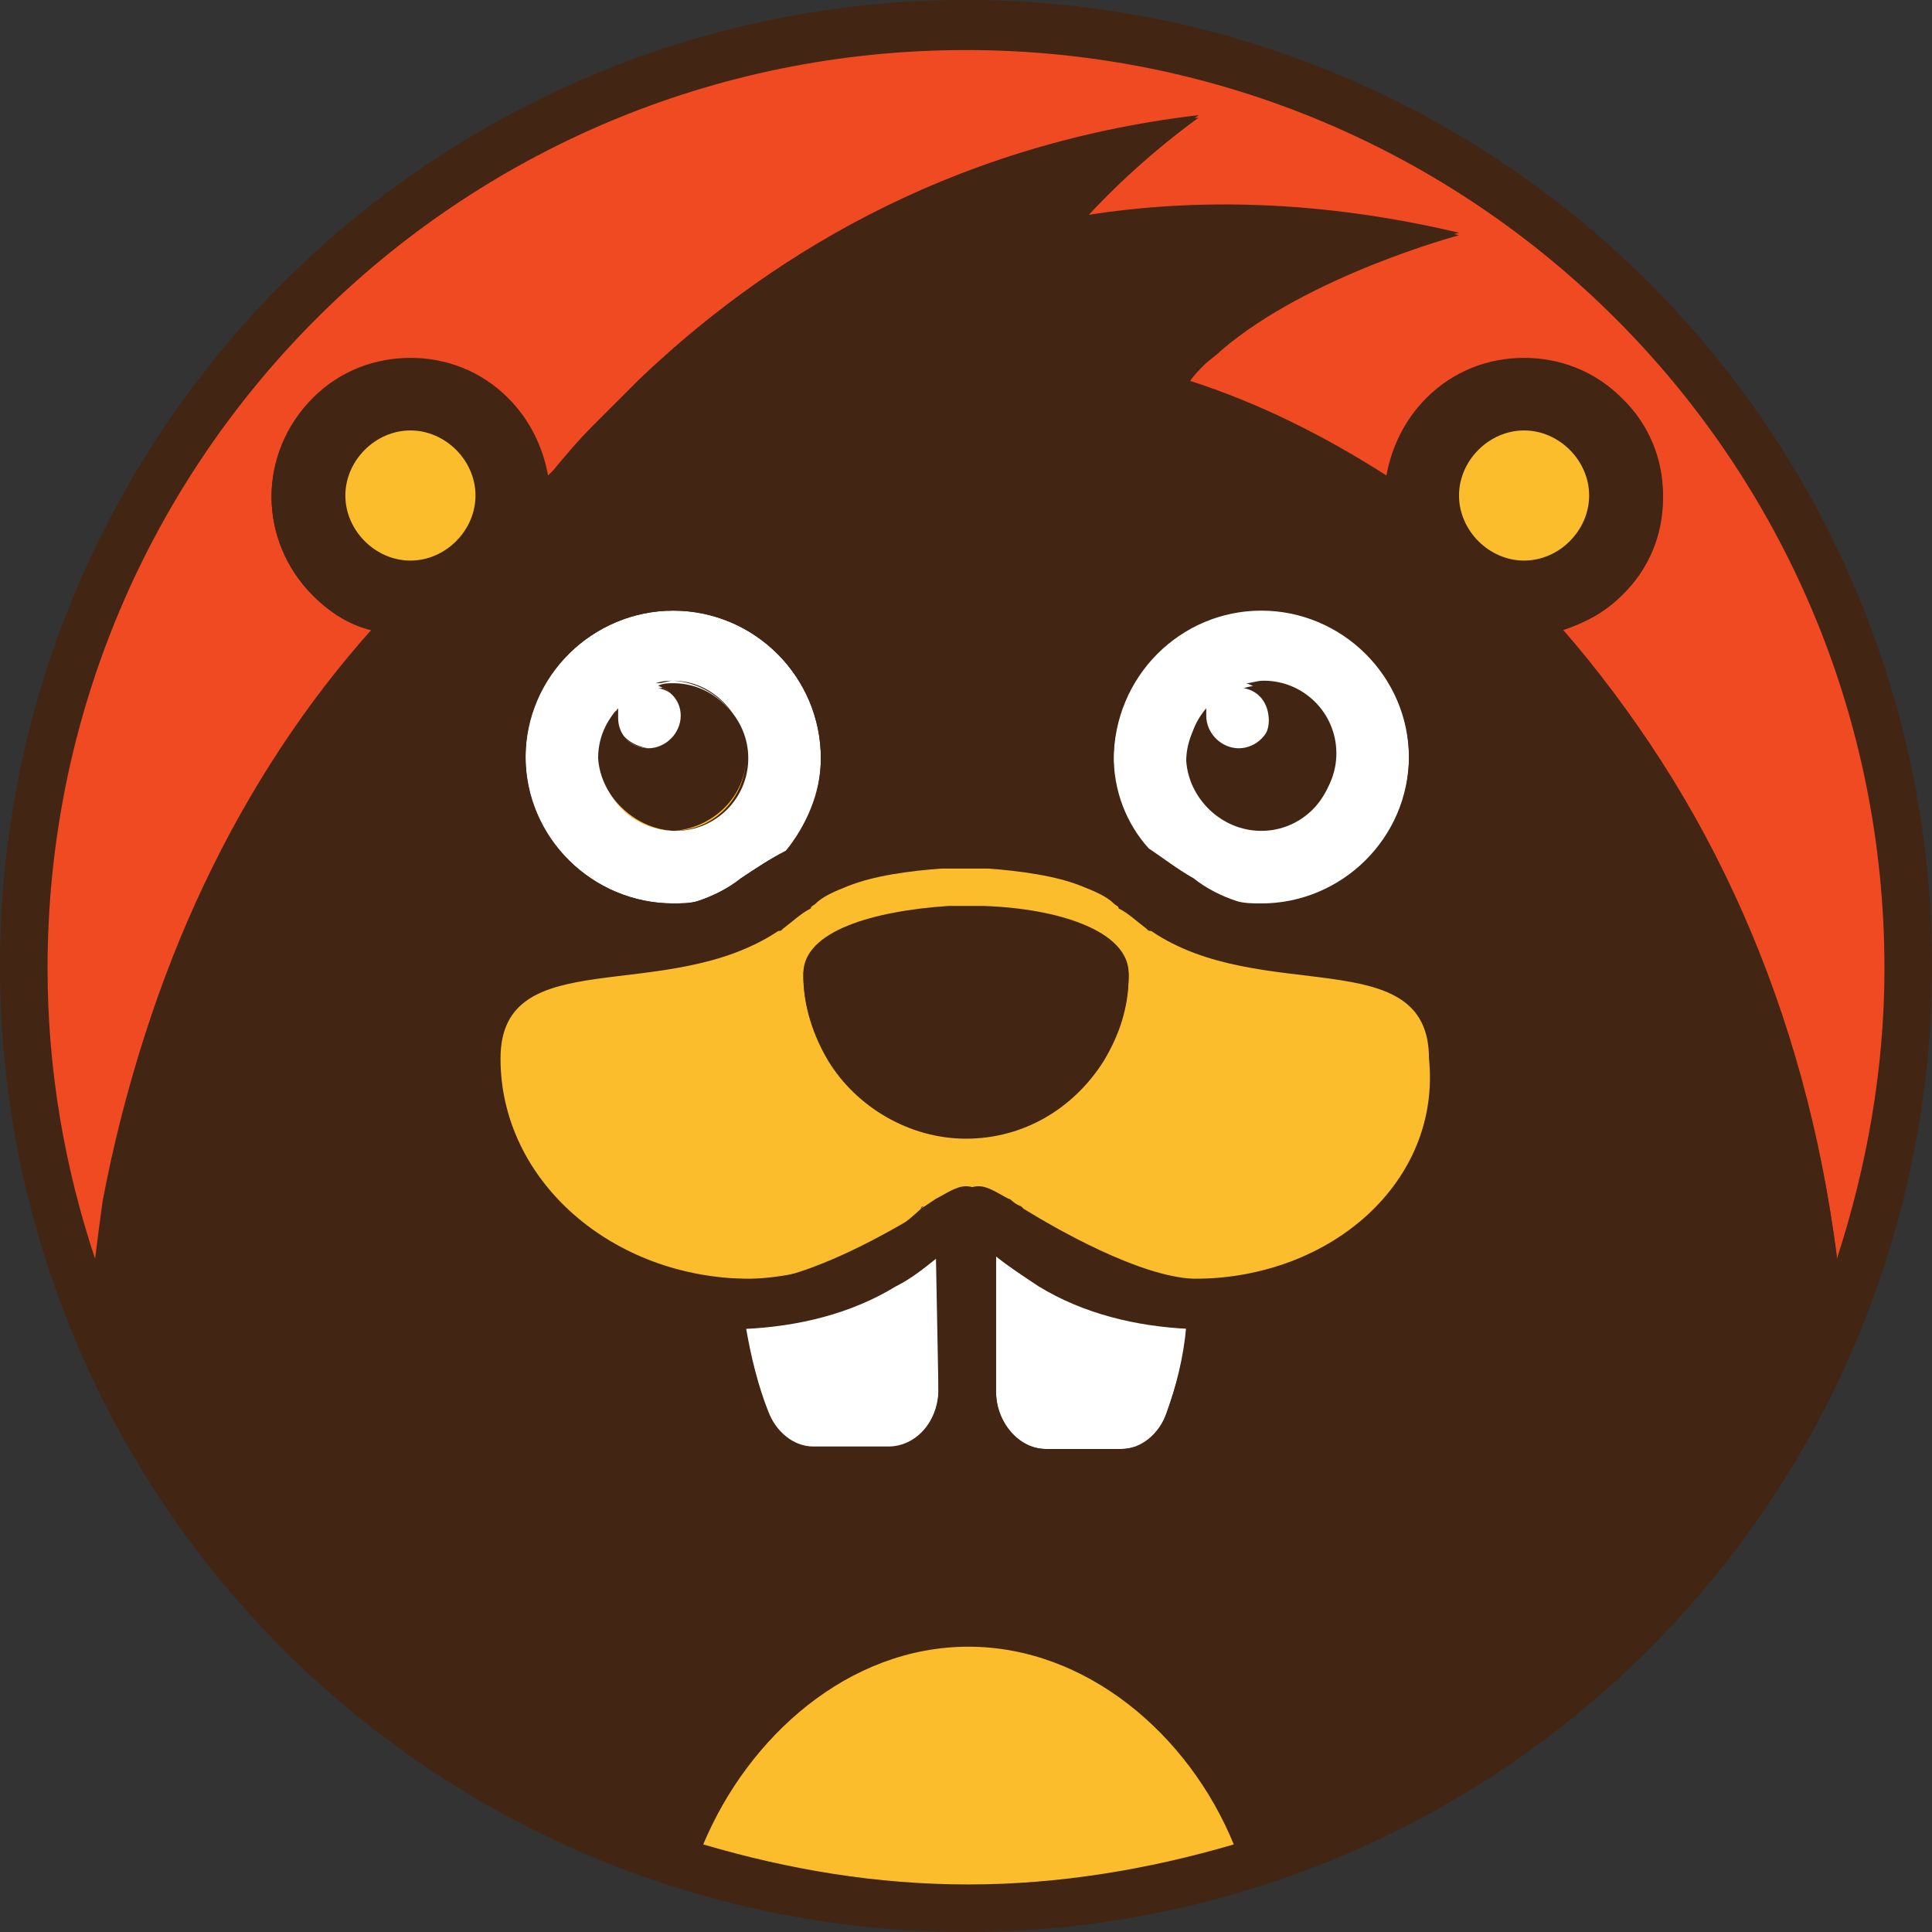 <?xml version="1.0" encoding="utf-8"?>
<!-- Generator: Adobe Illustrator 25.2.0, SVG Export Plug-In . SVG Version: 6.00 Build 0)  -->
<svg version="1.1" id="Layer_1" xmlns="http://www.w3.org/2000/svg" xmlns:xlink="http://www.w3.org/1999/xlink" x="0px" y="0px"
	 viewBox="0 0 77.2 77.2" style="enable-background:new 0 0 77.2 77.2;" xml:space="preserve">
<rect x="0" y="0" width="77.2" height="77.2" fill="#333333" stroke="none"/>
<style type="text/css">
	.st0{fill:#422513;}
	.st1{fill:#FABA29;}
	.st2{fill:#F04A23;}
	.st3{fill:#FFFFFF;}
	.st4{fill:#FCBD2C;}
</style>
<g>
	<circle class="st0" cx="38.6" cy="38.6" r="38.6"/>
	<path class="st1" d="M40.3,48.3L40.3,48.3L40.3,48.3L40.3,48.3z"/>
	<path class="st2" d="M14.9,25.2c-0.9-0.2-1.7-0.7-2.4-1.4c-2.2-2.2-2.2-5.7,0-7.8c1.1-1.1,2.5-1.6,3.9-1.6s2.8,0.5,3.9,1.6
		c0.9,0.9,1.4,2,1.6,3.1c0,0,0.1-0.1,0.2-0.2c0.5-0.6,1-1.2,1.6-1.8c0.6-0.6,1.2-1.2,1.8-1.8C30.4,10.6,37.7,6,47.9,4.7
		c0,0-2.3,1.6-4.5,4c4.4-0.7,9.4-0.6,14.9,0.7c0,0-6,1.6-9.5,4.6c-0.2,0.2-0.5,0.4-0.7,0.6s-0.4,0.4-0.6,0.7
		c2.8,0.9,5.4,2.2,7.9,3.8c0.2-1.1,0.7-2.2,1.6-3.1c1.1-1.1,2.5-1.6,3.9-1.6s2.8,0.5,3.9,1.6c2.2,2.2,2.2,5.7,0,7.8
		c-0.7,0.7-1.5,1.1-2.4,1.4c5.8,6.4,9.8,15.2,11,25.1c1.2-3.7,1.9-7.6,1.9-11.6C75.3,18.4,58.9,2,38.6,2S1.9,18.4,1.9,38.7
		c0,4.1,0.7,8,1.9,11.6C3.9,49.5,4,48.7,4.1,48C5.8,39,9.6,31.1,14.9,25.2z"/>
	<path class="st1" d="M36.9,48.4C36.9,48.3,37,48.3,36.9,48.4L36.9,48.4C37,48.3,36.9,48.3,36.9,48.4z"/>
	<path class="st1" d="M26.3,27.4L26.3,27.4c0.5,0.2,0.9,0.6,0.9,1.2l0,0C27.2,28,26.8,27.5,26.3,27.4z"/>
	<path class="st1" d="M24.6,28.6c0-0.1,0-0.2,0-0.3l0,0C24.6,28.4,24.6,28.5,24.6,28.6L24.6,28.6z"/>
	<path class="st0" d="M15.3,62.4c-0.5-0.9-0.8-1.4-0.8-1.4s0.2,0.5,0.6,1.5c0.3,0.9,0.8,2.3,1.3,3.9c0.2,0.5,0.3,1.1,0.5,1.7
		c0.5,0.3,0.9,0.7,1.4,1c-0.3-1.1-0.7-2.1-1.1-3C16.5,64.5,15.8,63.2,15.3,62.4z"/>
	<path class="st0" d="M62.2,62.5c0.3-0.9,0.6-1.5,0.6-1.5s-0.3,0.5-0.8,1.4s-1.1,2.1-1.8,3.7c-0.4,0.9-0.8,1.9-1.1,3
		c0.5-0.3,1-0.7,1.4-1c0.1-0.6,0.3-1.2,0.5-1.7C61.4,64.8,61.8,63.4,62.2,62.5z"/>
	<path class="st1" d="M26.9,33.2c1.6,0,2.9-1.3,2.9-2.9l0,0C29.8,31.8,28.5,33.1,26.9,33.2c-1.6-0.1-2.9-1.4-2.9-3l0,0
		C24,31.9,25.3,33.2,26.9,33.2z"/>
	<path class="st3" d="M29.6,51.1L29.6,51.1c0.2,0,0.3,0,0.5,0C29.9,51.1,29.8,51.1,29.6,51.1L29.6,51.1z"/>
	<path class="st3" d="M29.8,53c0.2,1.2,0.5,2.4,0.9,3.4c0.3,0.8,1,1.4,1.8,1.4h3c1.1,0,2-1,2-2.3v-5.4c-0.5,0.4-1.1,0.8-1.6,1.1
		C34,52.4,32,52.9,29.8,53z"/>
	<path class="st3" d="M39.8,50.2v5.4c0,1.2,0.9,2.3,2,2.3h3c0.8,0,1.5-0.5,1.8-1.4c0.4-1.1,0.7-2.2,0.9-3.4c-2.1-0.1-4.2-0.6-6-1.7
		C40.9,51,40.3,50.6,39.8,50.2z"/>
	<path class="st3" d="M47.7,35.1c0.5,0.4,1.1,0.7,1.7,0.9c0.3,0.1,0.7,0.1,1,0.1c3.2,0,5.9-2.6,5.9-5.9c0-3.2-2.6-5.9-5.9-5.9
		c-3.2,0-5.9,2.6-5.9,5.9c0,1.4,0.5,2.7,1.4,3.7C46.5,34.3,47,34.7,47.7,35.1z M48.2,28.3c0,0.1,0,0.2,0,0.3c0,0.7,0.6,1.3,1.3,1.3
		s1.3-0.6,1.3-1.3c0-0.6-0.4-1.1-1-1.3c0.2,0,0.4-0.1,0.7-0.1c1.6,0,2.9,1.3,2.9,2.9S52.1,33,50.5,33s-2.9-1.3-2.9-2.9
		C47.5,29.5,47.7,28.9,48.2,28.3z"/>
	<path class="st3" d="M26.9,36.1c0.3,0,0.7,0,1-0.1c0.6-0.2,1.2-0.5,1.7-0.9c0.6-0.4,1.2-0.8,1.8-1.1c0.8-1,1.4-2.3,1.4-3.7
		c0-3.2-2.6-5.9-5.9-5.9c-3.2,0-5.9,2.6-5.9,5.9C21,33.5,23.7,36.1,26.9,36.1z M24,30.2c0-0.7,0.3-1.4,0.7-1.9c0,0,0,0,0,0.1l0,0
		c0,0.1,0,0.2,0,0.3c0,0.7,0.6,1.3,1.3,1.3s1.3-0.6,1.3-1.3c0-0.6-0.4-1.1-1-1.2h0.1h-0.1c0.2,0,0.4-0.1,0.7-0.1
		c1.6,0,2.9,1.3,2.9,2.9l0,0l0,0c0,1.6-1.3,2.9-2.9,2.9C25.3,33.2,24,31.9,24,30.2L24,30.2L24,30.2z"/>
	<path class="st4" d="M46.5,37.2c-0.1,0-0.1-0.1-0.2-0.1c-0.4-0.3-0.8-0.5-1.1-0.8c-0.1-0.1-0.2-0.1-0.2-0.2
		c-0.4-0.2-0.8-0.5-1.3-0.7c-1.1-0.4-2.4-0.6-3.8-0.7c-0.4,0-0.7,0-1.1,0c-0.4,0-0.8,0-1.1,0c-1.4,0.1-2.8,0.3-3.8,0.7
		c-0.5,0.2-1,0.4-1.3,0.7c-0.1,0.1-0.2,0.1-0.2,0.2c-0.4,0.2-0.7,0.5-1.1,0.8c-0.1,0.1-0.1,0.1-0.2,0.1c-4.5,3-11.1,0.4-11.1,5.1
		c0,4.9,4.5,8.8,10,8.8l0,0c0.2,0,0.3,0,0.5,0c2.2-0.1,5.5-1.9,6.8-2.8l0.1-0.1l0,0c0.3-0.2,0.4-0.3,0.5-0.3
		c0.4-0.2,0.8-0.5,1.2-0.5s0.8,0.3,1.2,0.5c0.1,0,0.2,0.2,0.5,0.3l0,0l0.1,0.1c1.3,0.8,4.6,2.7,6.8,2.8c0.2,0,0.3,0,0.5,0l0,0
		c5.5,0,10-4,10-8.8C57.6,37.5,51,40.2,46.5,37.2z M44.1,42.3c-1.1,1.8-3.2,3.1-5.5,3.1s-4.4-1.2-5.5-3.1c-0.6-1-1-2.1-1-3.4
		c0-1.7,2.8-2.5,5.8-2.7c0.2,0,0.5,0,0.7,0s0.5,0,0.7,0c3,0.1,5.8,1,5.8,2.7C45.1,40.2,44.7,41.3,44.1,42.3z"/>
	<path class="st3" d="M47.2,51.1c0.2,0,0.3,0,0.5,0l0,0l0,0C47.5,51.1,47.3,51.1,47.2,51.1z"/>
	<path class="st0" d="M26.9,33.1c1.6,0,2.9-1.3,2.9-2.9s-1.3-2.9-2.9-2.9c-0.2,0-0.4,0-0.6,0.1c0.5,0.2,0.9,0.6,0.9,1.2l0,0l0,0
		c0,0.7-0.6,1.3-1.3,1.3s-1.3-0.6-1.3-1.3l0,0l0,0c0-0.1,0-0.1,0-0.2c-0.4,0.5-0.7,1.1-0.7,1.9C24,31.8,25.3,33.1,26.9,33.1z"/>
	<path class="st0" d="M24.7,28.3c-0.4,0.5-0.7,1.2-0.7,1.9l0,0C24,29.5,24.2,28.9,24.7,28.3C24.6,28.3,24.6,28.3,24.7,28.3z"/>
	<path class="st0" d="M25.9,29.9c0.7,0,1.3-0.6,1.3-1.3l0,0C27.2,29.3,26.6,29.9,25.9,29.9c-0.7-0.1-1.3-0.6-1.3-1.3l0,0
		C24.6,29.3,25.2,29.9,25.9,29.9z"/>
	<path class="st0" d="M29.8,30.2L29.8,30.2c0-1.6-1.3-3-2.9-3c-0.2,0-0.4,0-0.7,0.1h0.1c0.2,0,0.4-0.1,0.6-0.1
		C28.5,27.3,29.8,28.6,29.8,30.2z"/>
	<path class="st0" d="M50.4,33.2c1.6,0,2.9-1.3,2.9-2.9s-1.3-2.9-2.9-2.9c-0.2,0-0.4,0-0.7,0.1c0.6,0.1,1,0.6,1,1.3
		c0,0.7-0.6,1.3-1.3,1.3s-1.3-0.6-1.3-1.3c0-0.1,0-0.2,0-0.3c-0.4,0.5-0.7,1.2-0.7,1.9C47.5,31.9,48.8,33.2,50.4,33.2z"/>
	<path class="st0" d="M73.4,50.2c-1.3-9.9-5.3-18.6-11-25.1c0.9-0.2,1.7-0.7,2.4-1.4c2.2-2.2,2.2-5.7,0-7.8
		c-1.1-1.1-2.5-1.6-3.9-1.6s-2.8,0.5-3.9,1.6c-0.9,0.9-1.4,2-1.6,3.1c-2.5-1.6-5.1-2.9-7.9-3.8c0.2-0.2,0.4-0.4,0.6-0.7
		c0.2-0.2,0.4-0.4,0.7-0.6c3.5-3.1,9.5-4.6,9.5-4.6C52.8,8,47.8,7.9,43.4,8.6c2.2-2.3,4.5-4,4.5-4c-10.2,1.2-17.5,5.9-22.4,10.6
		c-0.6,0.6-1.2,1.2-1.8,1.8c-0.6,0.6-1.1,1.2-1.6,1.8C21.9,19,21.9,19,21.9,19c-0.2-1.1-0.7-2.2-1.6-3.1c-1.1-1.1-2.5-1.6-3.9-1.6
		s-2.8,0.5-3.9,1.6c-2.2,2.2-2.2,5.7,0,7.8c0.7,0.7,1.5,1.1,2.4,1.4C9.6,31,5.8,38.9,4.2,47.8c-0.1,0.8-0.2,1.6-0.3,2.3
		c2.4,7.2,7,13.4,13,17.9c-0.1-0.6-0.3-1.2-0.5-1.7c-0.5-1.6-0.9-3-1.3-3.9c-0.3-0.9-0.6-1.5-0.6-1.5s0.3,0.5,0.8,1.4
		s1.1,2.1,1.8,3.7c0.4,0.9,0.8,1.9,1.1,3c3,2,6.3,3.6,9.8,4.6c1.8-4.4,5.9-7.9,10.6-7.9c4.8,0,8.8,3.6,10.6,7.9
		C52.7,72.5,56,71,59,69c0.3-1.1,0.7-2.1,1.1-3c0.7-1.6,1.3-2.9,1.8-3.7c0.5-0.9,0.8-1.4,0.8-1.4s-0.2,0.5-0.6,1.5
		c-0.3,0.9-0.8,2.3-1.3,3.9c-0.2,0.5-0.3,1.1-0.5,1.7C66.4,63.7,71,57.5,73.4,50.2z M50.4,24.4c3.2,0,5.9,2.6,5.9,5.9
		c0,3.2-2.6,5.9-5.9,5.9c-0.3,0-0.7,0-1-0.1c-0.6-0.2-1.2-0.5-1.7-0.9c-0.6-0.4-1.2-0.8-1.8-1.1c-0.8-1-1.4-2.3-1.4-3.7
		C44.5,27,47.2,24.4,50.4,24.4z M26.9,24.4c3.2,0,5.9,2.6,5.9,5.9c0,1.4-0.5,2.7-1.4,3.7c-0.6,0.3-1.2,0.7-1.8,1.1
		c-0.5,0.4-1.1,0.7-1.7,0.9c-0.3,0.1-0.7,0.1-1,0.1c-3.2,0-5.9-2.6-5.9-5.9C21,27,23.7,24.4,26.9,24.4z M16.4,22.4
		c-1.4,0-2.6-1.2-2.6-2.6s1.2-2.6,2.6-2.6s2.6,1.2,2.6,2.6C19,21.2,17.8,22.4,16.4,22.4z M37.5,55.6c0,1.2-0.9,2.3-2,2.3h-3
		c-0.8,0-1.5-0.5-1.8-1.4c-0.4-1.1-0.7-2.2-0.9-3.4c2.1-0.1,4.2-0.6,6-1.7c0.6-0.3,1.1-0.7,1.6-1.1L37.5,55.6L37.5,55.6L37.5,55.6z
		 M46.6,56.5c-0.3,0.8-1,1.4-1.8,1.4h-3c-1.1,0-2-1-2-2.3v-5.4c0.5,0.4,1.1,0.8,1.6,1.1c1.8,1,3.9,1.6,6,1.7
		C47.3,54.2,47,55.4,46.6,56.5z M47.7,51.1L47.7,51.1c-0.2,0-0.3,0-0.5,0c-2.7-0.1-5.1-1.2-6.8-2.8c0,0-0.1,0-0.1-0.1l0.1,0.1
		c0,0-0.2-0.2-0.6-0.4c-0.4-0.2-0.8-0.5-1.2-0.5s-0.8,0.3-1.2,0.5c-0.3,0.2-0.6,0.4-0.6,0.4l0.1-0.1c0,0-0.1,0-0.1,0.1
		c-1.7,1.6-4.1,2.7-6.8,2.8c-0.2,0-0.3,0-0.5,0l0,0c-5.5,0-10-4-10-8.8s6.6-2.1,11.1-5.1c0.1,0,0.1-0.1,0.2-0.1
		c0.4-0.3,0.8-0.5,1.1-0.8c0.1-0.1,0.2-0.1,0.2-0.2c0.4-0.2,0.8-0.5,1.3-0.7c1.1-0.4,2.4-0.6,3.8-0.7c0.4,0,0.7,0,1.1,0
		c0.4,0,0.8,0,1.1,0c1.4,0.1,2.8,0.3,3.8,0.7c0.5,0.2,1,0.4,1.3,0.7c0.1,0.1,0.2,0.1,0.2,0.2c0.4,0.2,0.7,0.5,1.1,0.8
		c0.1,0.1,0.1,0.1,0.2,0.1c4.4,3,11.1,0.4,11.1,5.1C57.6,47.2,53.2,51.1,47.7,51.1z M60.9,22.4c-1.4,0-2.6-1.2-2.6-2.6
		s1.2-2.6,2.6-2.6c1.4,0,2.6,1.2,2.6,2.6C63.5,21.2,62.3,22.4,60.9,22.4z M63.6,60.2c0,0-3.3,3.6-3.7,8.3"/>
	<path class="st0" d="M47.2,51.1c-2.2-0.1-5.5-1.9-6.8-2.8C42.1,50,44.5,51,47.2,51.1z"/>
	<path class="st0" d="M36.9,48.4c0,0,0.2-0.2,0.6-0.4c-0.1,0-0.2,0.2-0.5,0.3L36.9,48.4z"/>
	<path class="st0" d="M40.4,48.4L40.4,48.4C40,48.1,39.9,48,39.8,48C40.1,48.2,40.4,48.4,40.4,48.4z"/>
	<path class="st0" d="M36.9,48.4c-1.3,0.8-4.6,2.7-6.8,2.8C32.8,51,35.2,50,36.9,48.4z"/>
	<path class="st0" d="M39.3,36.3c-0.2,0-0.5,0-0.7,0s-0.5,0-0.7,0c-3,0.1-5.8,1-5.8,2.7c0,1.2,0.4,2.4,1,3.4
		c1.1,1.8,3.2,3.1,5.5,3.1s4.3-1.2,5.5-3.1c0.6-1,1-2.1,1-3.4C45.1,37.3,42.3,36.4,39.3,36.3z"/>
	<path class="st4" d="M49.3,73.7c-1.8-4.4-5.9-7.9-10.6-7.9c-4.8,0-8.8,3.6-10.6,7.9c3.4,1,6.9,1.6,10.6,1.6
		C42.3,75.3,45.9,74.7,49.3,73.7z"/>
	<path class="st4" d="M16.4,17.2c-1.4,0-2.6,1.2-2.6,2.6s1.2,2.6,2.6,2.6s2.6-1.2,2.6-2.6C19,18.4,17.8,17.2,16.4,17.2z"/>
	<path class="st4" d="M63.5,19.8c0-1.4-1.2-2.6-2.6-2.6c-1.4,0-2.6,1.2-2.6,2.6s1.2,2.6,2.6,2.6S63.5,21.2,63.5,19.8z"/>
</g>
</svg>

